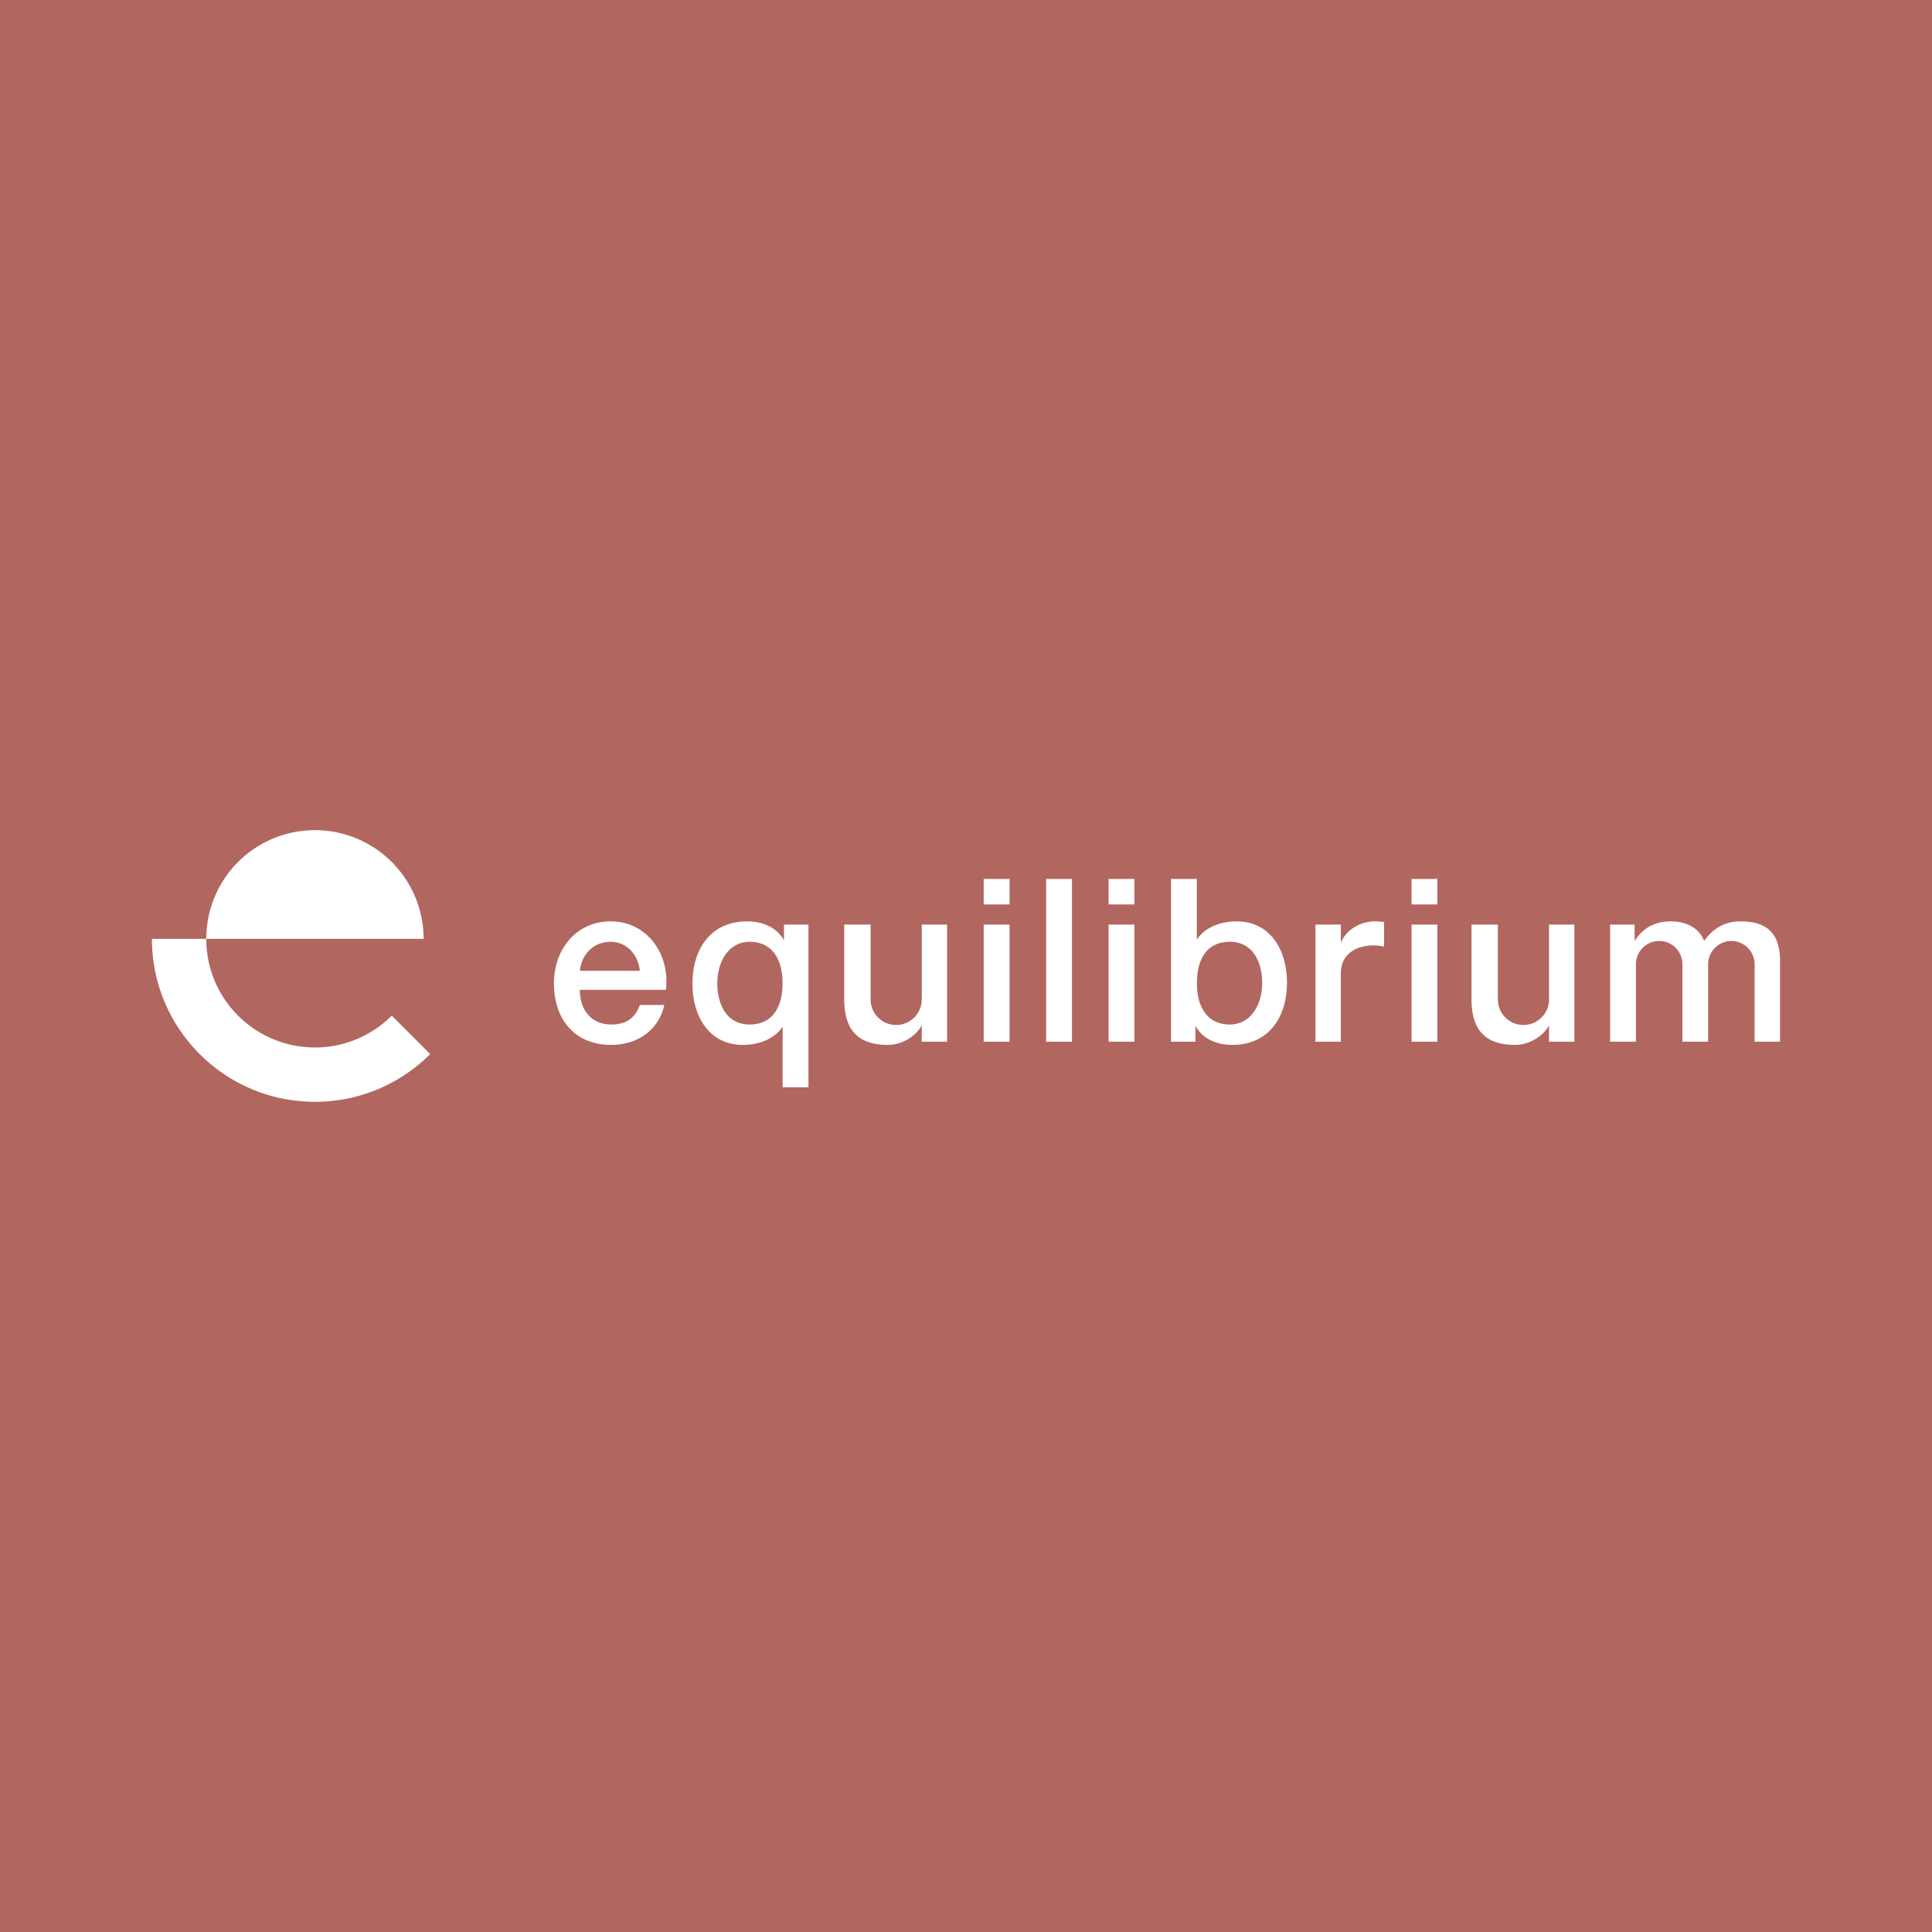 <svg xmlns="http://www.w3.org/2000/svg" width="2500" height="2500" viewBox="0 0 130.394 130.394"><g fill-rule="evenodd" clip-rule="evenodd"><path fill="#b26660" d="M0 130.394h130.394V0H0v130.394z"/><path d="M13.921 63.363a7.334 7.334 0 0 1 14.668 0H10.253c0 6.074 4.927 11 11.001 11 3.04 0 5.789-1.231 7.781-3.221l-2.595-2.596a7.303 7.303 0 0 1-5.187 2.15 7.33 7.33 0 0 1-7.332-7.333zM104.546 62.4v5.052a1.726 1.726 0 0 1-3.452 0V62.4h-1.78v5.016c0 2.064.888 3.105 2.951 3.105.873 0 1.85-.52 2.28-1.316v1.102h1.711V62.4h-1.71zM80.775 59.321h-1.741v10.986h1.65v-1.07c.489.902 1.468 1.285 2.477 1.285 2.493 0 3.7-1.896 3.7-4.206 0-2.125-1.068-4.13-3.411-4.13-1.008 0-2.123.367-2.675 1.239v-4.104zm4.411 7.025c0 1.438-.75 2.8-2.186 2.8-1.454 0-2.218-1.087-2.218-2.8 0-1.65.702-2.782 2.218-2.782 1.59-.001 2.186 1.406 2.186 2.782zM52.82 73.387h1.744V62.4h-1.651v1.071c-.49-.903-1.469-1.286-2.477-1.285-2.494 0-3.701 1.896-3.701 4.206 0 2.127 1.071 4.13 3.411 4.13 1.008 0 2.124-.366 2.674-1.238v4.103zm-4.408-7.026c0-1.437.748-2.798 2.186-2.798 1.453 0 2.217 1.084 2.217 2.798.001 1.651-.704 2.784-2.217 2.784-1.591.001-2.186-1.408-2.186-2.784zM66.392 62.4h1.744v7.906h-1.744V62.4zm0-3.079h1.744v1.719h-1.744v-1.719zM70.606 59.321h1.744v10.986h-1.744V59.321zM74.82 62.4h1.742v7.906H74.82V62.4zm0-3.079h1.742v1.719H74.82v-1.719zM95.268 62.4h1.743v7.906h-1.743V62.4zm0-3.079h1.743v1.719h-1.743v-1.719zM62.21 62.4v5.052a1.726 1.726 0 0 1-3.452 0V62.4h-1.78v5.016c0 2.064.889 3.105 2.953 3.105.87 0 1.849-.52 2.278-1.316v1.102h1.712V62.4H62.21zM117.495 62.186c-1.146 0-1.896.504-2.478 1.316-.351-.904-1.253-1.316-2.216-1.316-1.256 0-1.959.535-2.478 1.316V62.4h-1.653v7.906h1.742v-5.228a1.569 1.569 0 0 1 3.138 0v5.228h1.735v-5.228a1.568 1.568 0 1 1 3.136 0v5.228h1.718v-5.46c.002-1.925-.977-2.66-2.644-2.66zM44.943 66.806c.291-2.369-1.238-4.62-3.731-4.62-2.355 0-3.825 1.927-3.825 4.175 0 2.432 1.393 4.16 3.871 4.16 1.728 0 3.196-.963 3.577-2.692h-1.652c-.306.872-.916 1.316-1.925 1.316-1.453 0-2.126-1.103-2.126-2.34h5.811v.001zm-5.8-1.286c.104-1.109.909-1.956 2.069-1.956 1.127 0 1.859.912 1.975 1.956h-4.044zM93.414 62.224a5.383 5.383 0 0 0-.644-.039c-.87 0-1.881.5-2.277 1.438V62.4h-1.712v7.906h1.712V65.72c0-1.893 2.026-2.076 2.921-1.821v-1.675z" fill="#fff"/></g></svg>